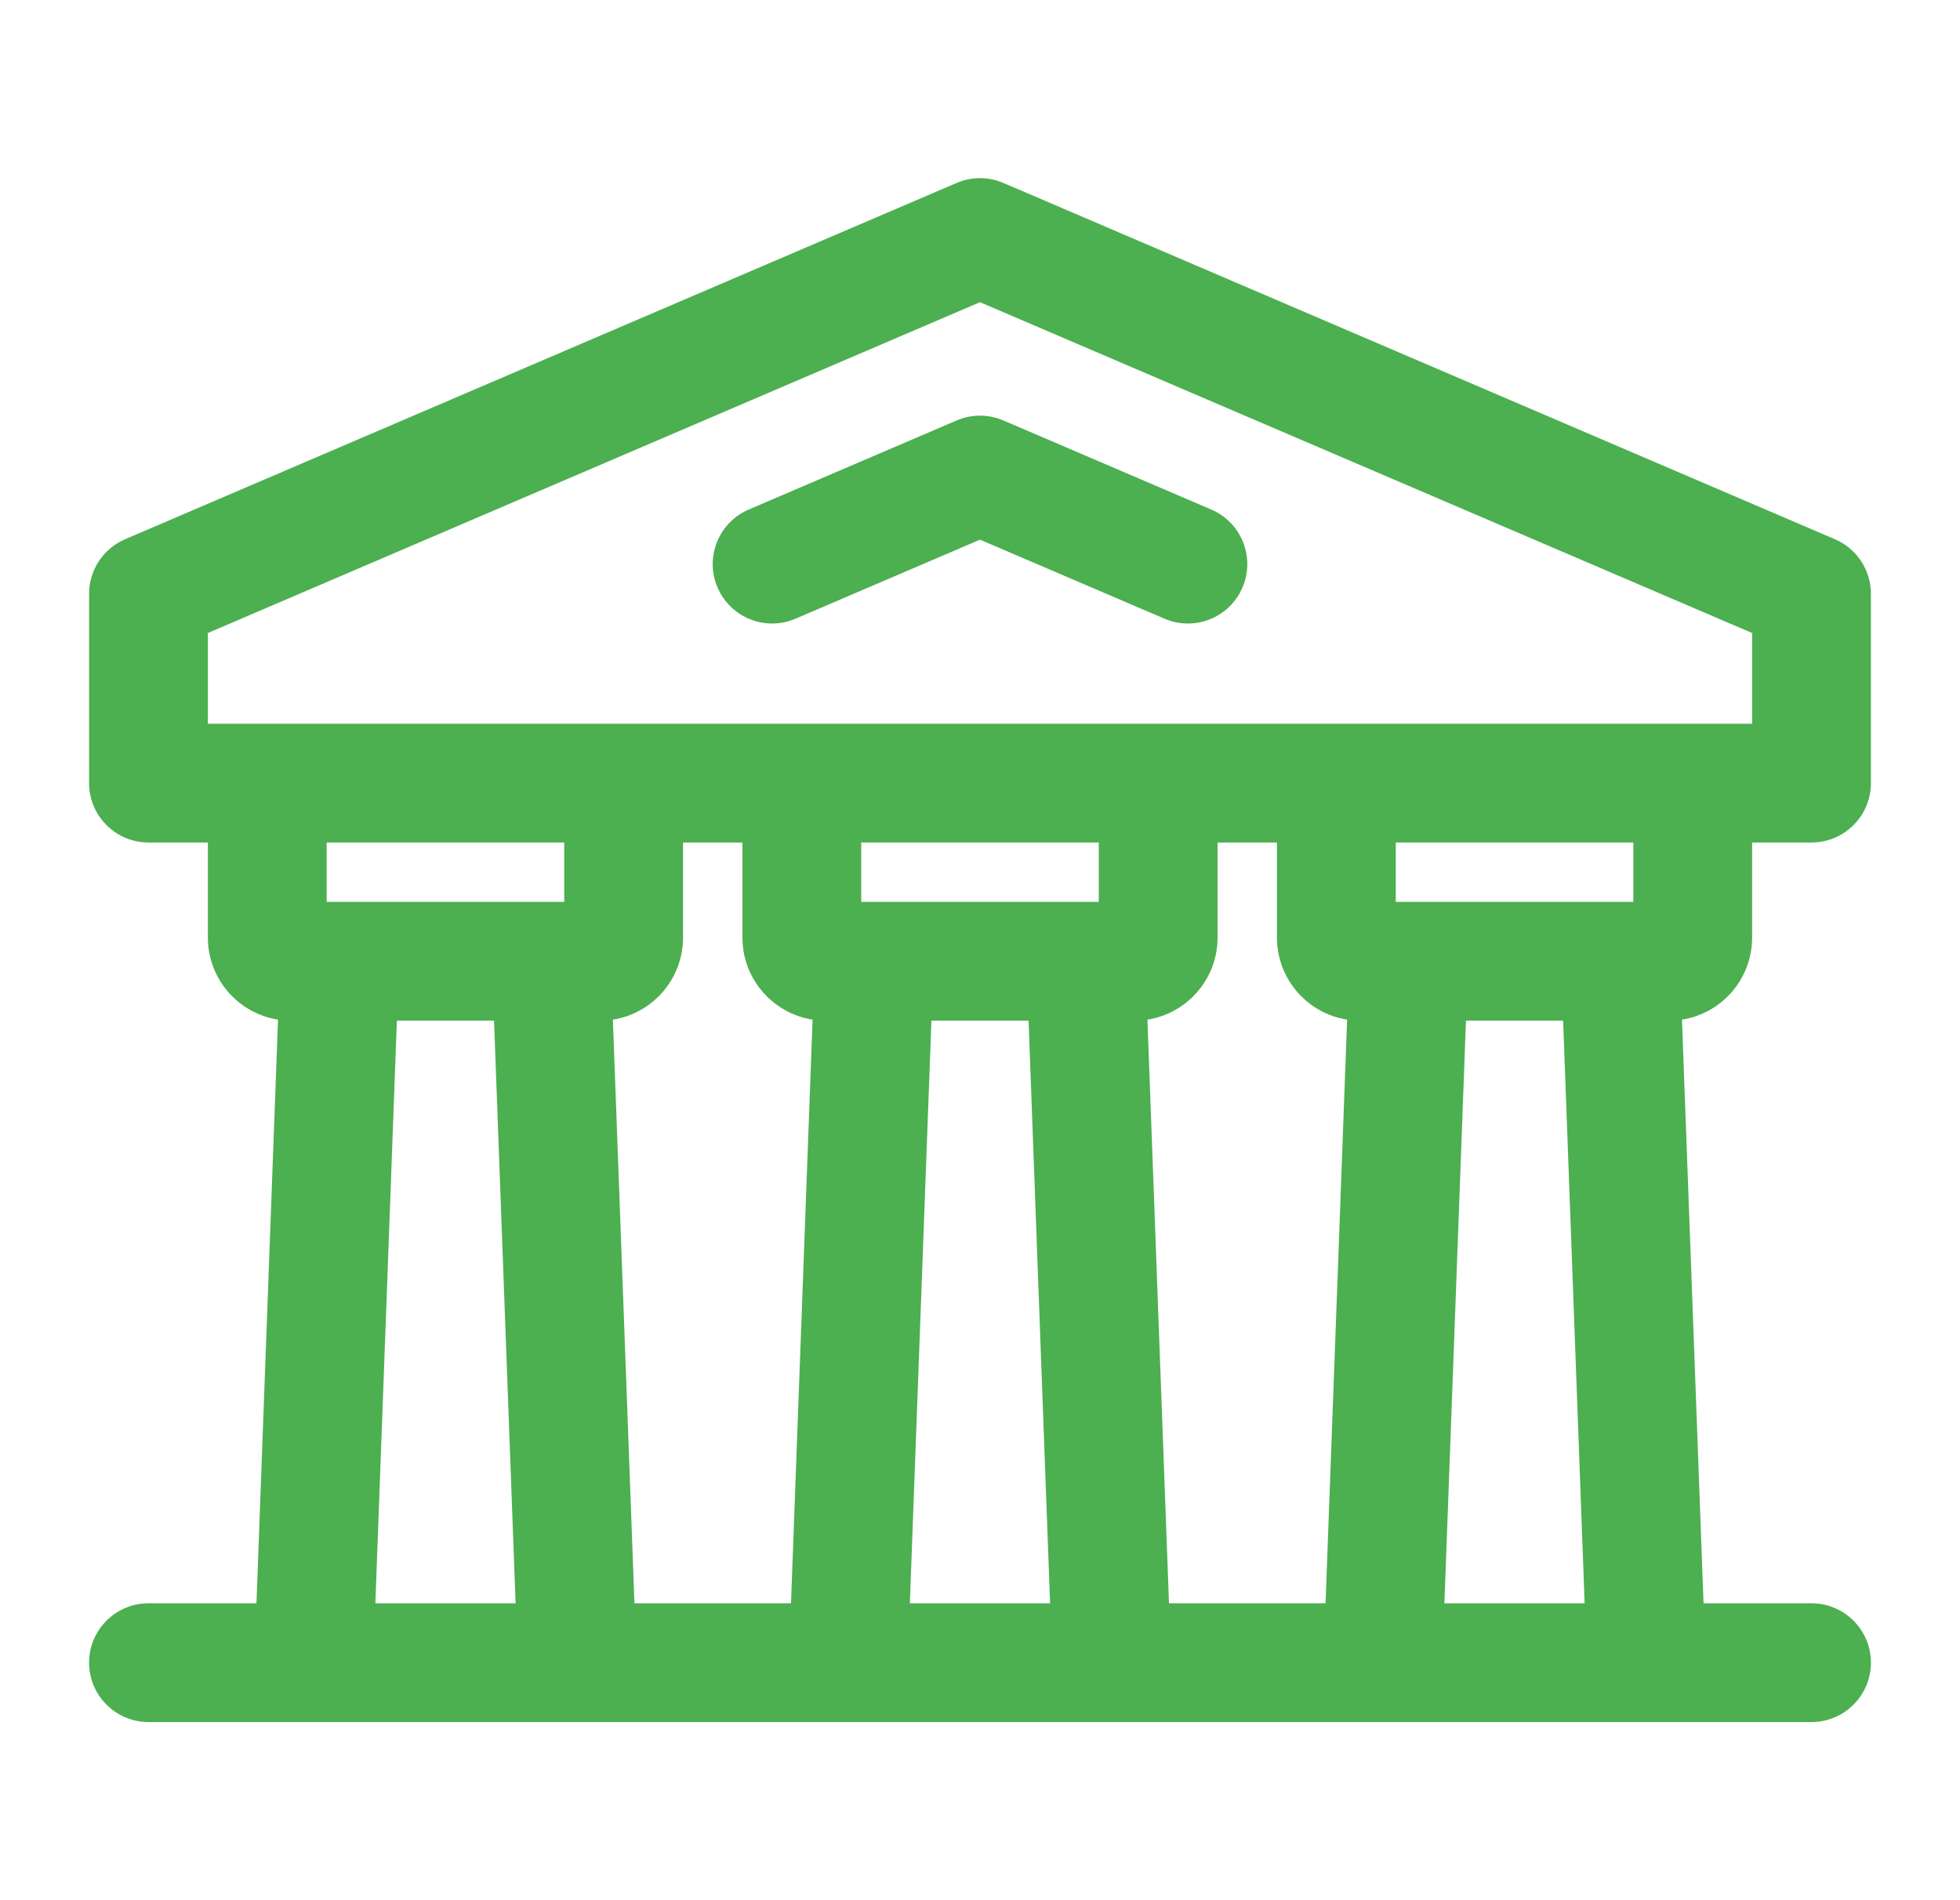 <svg fill="none" height="32" viewBox="0 0 33 32" width="33" xmlns="http://www.w3.org/2000/svg"><path clip-rule="evenodd" d="m16.894 3.081c-.252-.108-.536-.108-.788 0l-14 6c-.368.158-.606.519-.606.919v3.188c0 .552.448 1 1 1h1v1.6c0 .699.512 1.278 1.181 1.383l-.363 9.829h-1.818c-.552 0-1 .448-1 1s.448 1 1 1h28c.552 0 1-.448 1-1s-.448-1-1-1h-1.818l-.363-9.829c.669-.105 1.181-.684 1.181-1.383v-1.6h1c.552 0 1-.448 1-1v-3.188c0-.4-.238-.762-.606-.919zm10.606 11.107h-4v1h4zm-6-2h8v-1.528l-13-5.571-13 5.571v1.528h8 1 8zm0 2v1.6c0 .699.512 1.278 1.181 1.383l-.363 9.829h-2.636l-.363-9.829c.669-.105 1.181-.684 1.181-1.383v-1.6zm3.182 3-.363 9.812h2.361l-.362-9.812zm-19.182-3h4v1h-4zm7 0h-1v1.6c0 .699-.512 1.278-1.181 1.383l.363 9.829h2.636l.363-9.829c-.669-.105-1.181-.684-1.181-1.383zm-5.818 3h1.636l.363 9.812h-2.361zm7.818-3v1h4v-1zm2.818 3h-1.636l-.363 9.812h2.361zm-1.212-10.107c.252-.108.536-.108.788 0l3.5 1.5c.508.218.743.805.525 1.313-.218.508-.805.743-1.313.525l-3.106-1.331-3.106 1.331c-.508.218-1.095-.018-1.313-.525-.218-.508.018-1.096.525-1.313z" fill="#4caf50" fill-rule="evenodd"/></svg>